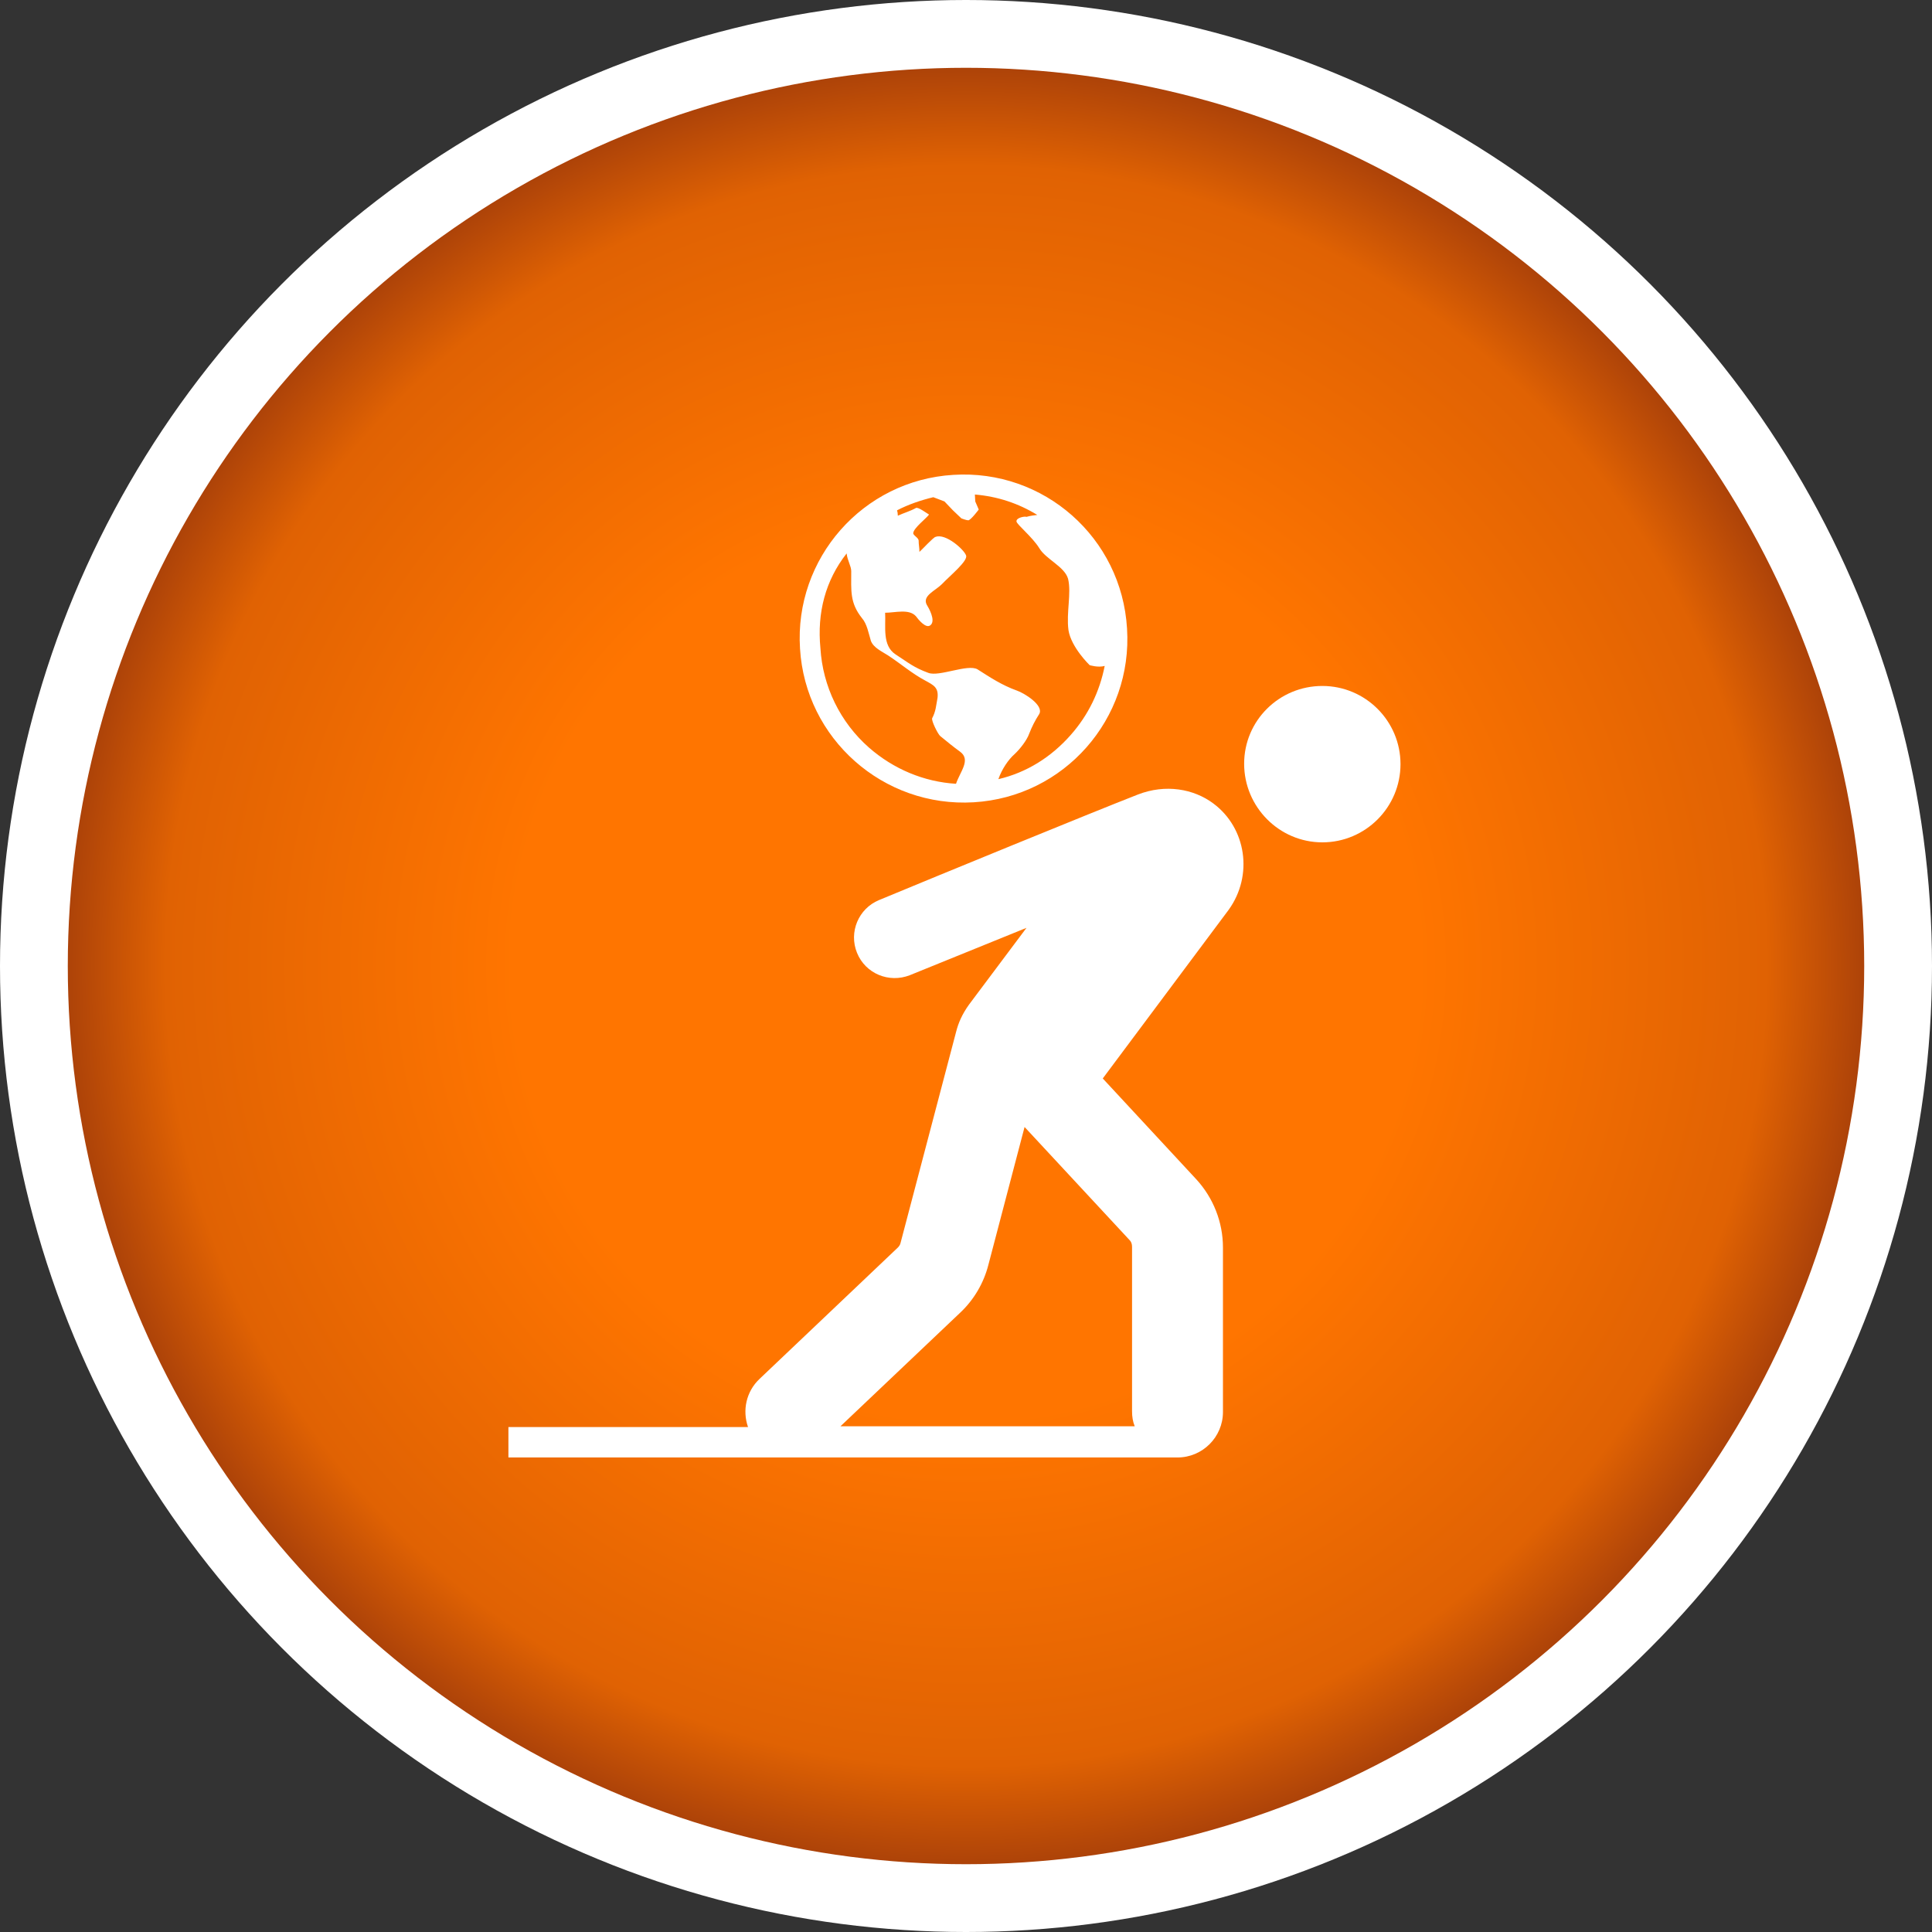 <svg width="57" height="57" viewBox="0 0 57 57" fill="none" xmlns="http://www.w3.org/2000/svg">
<rect x="0" y="0" width="57" height="57" fill="#333333" stroke="none"/>
<circle cx="28.5" cy="28.5" r="28.5" fill="white"/>
<circle cx="28.5" cy="28.5" r="26.5" fill="url(#paint0_radial_122_1033)"/>
<path d="M39.013 20.238C40.285 20.238 41.319 21.272 41.319 22.544C41.319 23.817 40.285 24.852 39.013 24.852C37.74 24.852 36.706 23.806 36.706 22.533C36.706 21.26 37.74 20.238 39.013 20.238ZM35.796 23.704C35.217 23.272 34.387 23.124 33.569 23.442C32.171 23.988 27.682 25.829 25.932 26.556C25.33 26.806 25.035 27.499 25.285 28.113C25.535 28.727 26.228 29.011 26.841 28.772L30.285 27.374L28.591 29.636C28.387 29.92 28.273 30.181 28.205 30.454L26.569 36.67C26.557 36.727 26.523 36.773 26.489 36.807L22.409 40.682C22.012 41.057 21.898 41.614 22.069 42.102H15V43H34.74C35.478 43 36.081 42.398 36.081 41.659V36.807C36.081 36.056 35.796 35.341 35.296 34.795L32.535 31.818L36.251 26.84C36.978 25.829 36.774 24.431 35.796 23.704ZM33.399 36.784V41.636C33.399 41.795 33.421 41.943 33.478 42.08H24.796L28.33 38.727C28.739 38.341 29.023 37.852 29.16 37.318L30.228 33.25L33.33 36.591C33.376 36.636 33.399 36.704 33.399 36.784Z" fill="white"/>
<path d="M28.728 23.67C31.398 23.511 33.421 21.215 33.251 18.544C33.092 15.862 30.796 13.84 28.126 14.01C25.455 14.169 23.432 16.476 23.603 19.135C23.762 21.794 26.057 23.829 28.728 23.67ZM27.341 17.84C27.205 17.578 27.591 17.431 27.785 17.238C28.035 16.976 28.569 16.544 28.501 16.385C28.444 16.215 27.898 15.726 27.603 15.84C27.546 15.84 27.194 16.226 27.126 16.283C27.126 16.146 27.103 16.078 27.103 15.953C27.103 15.862 26.932 15.794 26.944 15.726C26.955 15.578 27.33 15.294 27.41 15.181C27.33 15.135 27.091 14.953 27.023 14.987C26.864 15.078 26.66 15.135 26.489 15.215C26.489 15.158 26.478 15.09 26.466 15.056C26.796 14.885 27.16 14.76 27.535 14.669L27.864 14.794L28.114 15.056L28.364 15.294C28.364 15.294 28.512 15.351 28.569 15.351C28.648 15.34 28.876 15.033 28.876 15.033L28.773 14.794L28.762 14.59C29.433 14.646 30.046 14.851 30.603 15.192C30.512 15.203 30.398 15.215 30.285 15.249C30.239 15.226 29.978 15.271 29.989 15.385C30.001 15.476 30.455 15.84 30.66 16.169C30.853 16.499 31.41 16.715 31.512 17.078C31.614 17.51 31.455 18.067 31.523 18.59C31.603 19.101 32.148 19.624 32.148 19.624C32.148 19.624 32.398 19.703 32.592 19.647C32.444 20.397 32.114 21.09 31.592 21.681C31.012 22.34 30.285 22.794 29.455 22.988C29.558 22.692 29.751 22.408 29.933 22.249C30.092 22.101 30.296 21.84 30.364 21.647C30.444 21.442 30.535 21.26 30.66 21.067C30.808 20.806 30.205 20.442 30.001 20.374C29.558 20.215 29.217 19.988 28.842 19.749C28.558 19.578 27.705 19.976 27.387 19.851C26.955 19.692 26.807 19.556 26.421 19.306C26.023 19.044 26.137 18.488 26.114 18.078C26.41 18.078 26.819 17.953 27.023 18.181C27.08 18.26 27.319 18.567 27.455 18.442C27.614 18.306 27.398 17.931 27.341 17.84ZM24.978 16.328C25 16.533 25.114 16.703 25.114 16.851C25.114 17.431 25.069 17.783 25.432 18.238C25.58 18.408 25.625 18.681 25.694 18.908C25.773 19.113 26.012 19.215 26.205 19.34C26.569 19.578 26.91 19.874 27.296 20.078C27.546 20.215 27.694 20.283 27.66 20.59C27.614 20.828 27.614 20.976 27.501 21.192C27.478 21.272 27.671 21.658 27.739 21.715C27.932 21.874 28.126 22.033 28.33 22.181C28.648 22.419 28.33 22.76 28.205 23.124C27.262 23.067 26.364 22.692 25.637 22.056C24.785 21.306 24.273 20.249 24.205 19.124C24.103 18.078 24.353 17.124 24.978 16.328Z" fill="white"/>
<defs>
<radialGradient id="paint0_radial_122_1033" cx="0" cy="0" r="1" gradientUnits="userSpaceOnUse" gradientTransform="translate(28.5 28.5) rotate(90) scale(26.5)">
<stop offset="0.5" stop-color="#FF7500"/>
<stop offset="0.885" stop-color="#E06203"/>
<stop offset="1" stop-color="#AA4109"/>
</radialGradient>
</defs>
</svg>
